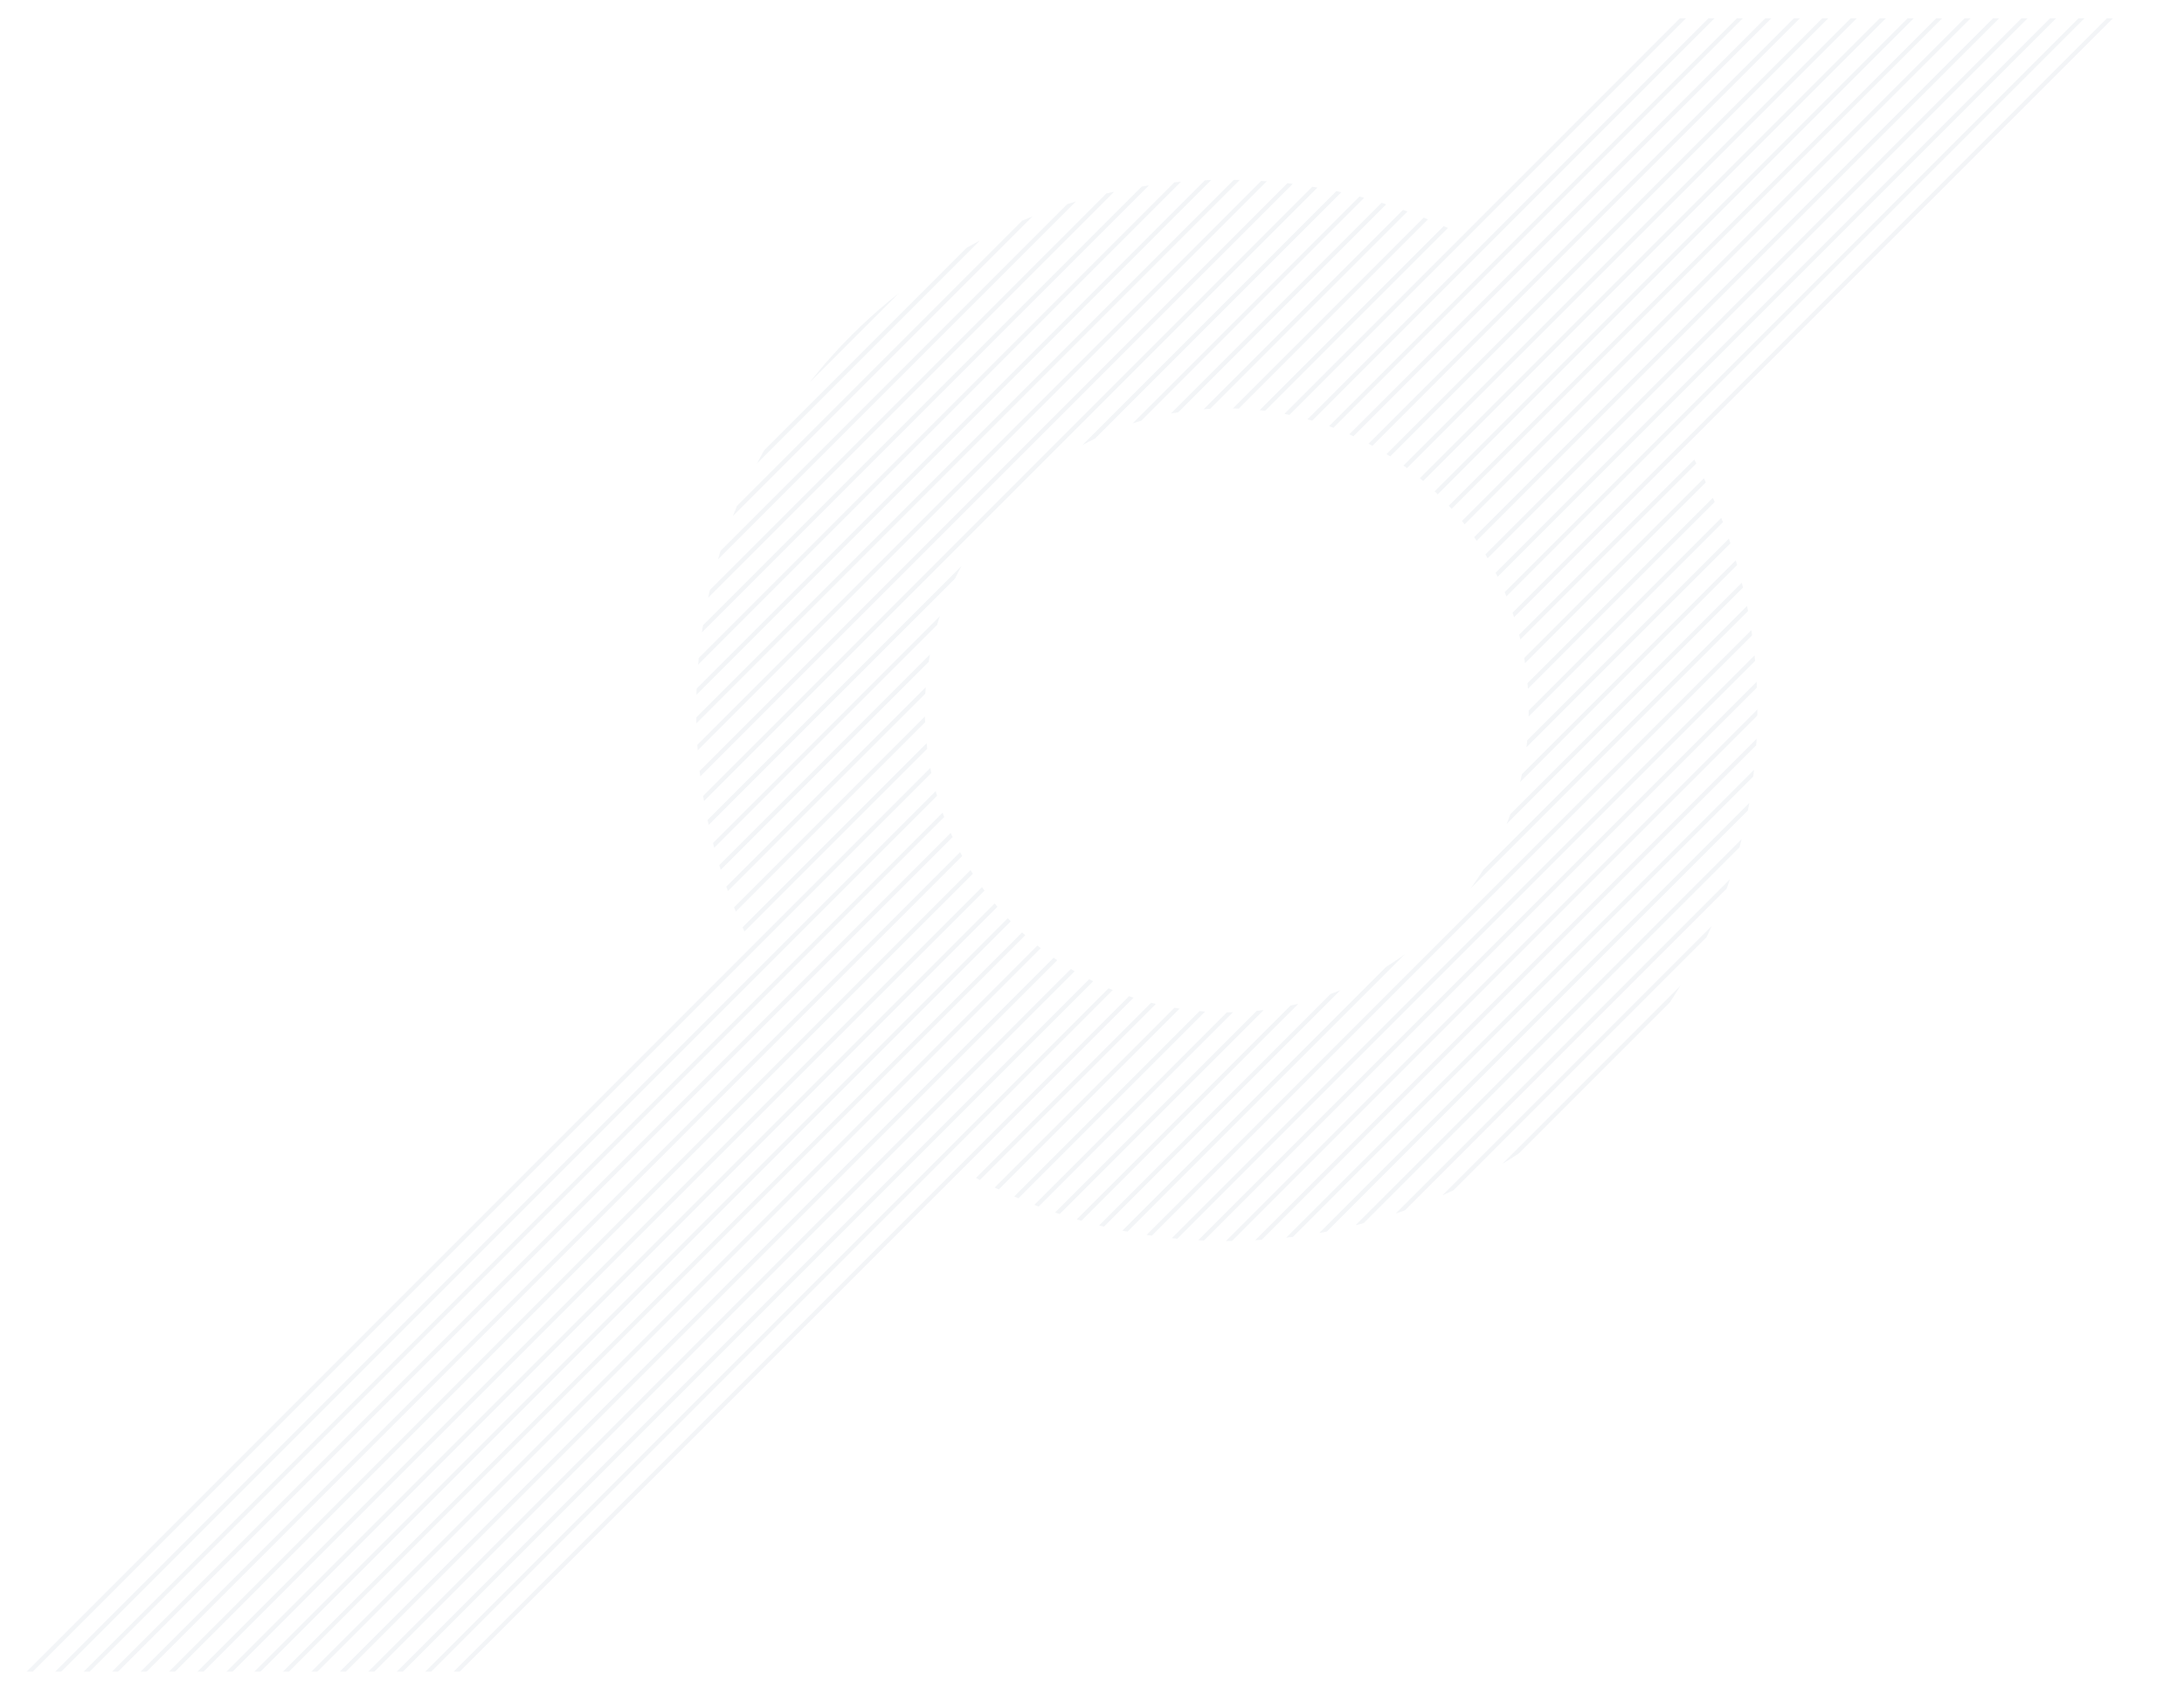 <?xml version="1.0" encoding="utf-8"?>
<!-- Generator: Adobe Illustrator 20.1.0, SVG Export Plug-In . SVG Version: 6.00 Build 0)  -->
<svg version="1.1" id="Layer_1" xmlns="http://www.w3.org/2000/svg" xmlns:xlink="http://www.w3.org/1999/xlink" x="0px" y="0px"
	 viewBox="0 0 511.474 396.688" style="enable-background:new 0 0 511.474 396.688;" xml:space="preserve">
<style type="text/css">
	.st0{opacity:0.06;clip-path:url(#SVGID_2_);}
	.st1{fill:none;stroke:#2E517A;stroke-miterlimit:10;}
	.st2{clip-path:url(#SVGID_2_);fill:#FFFFFF;}
	.st3{opacity:0.06;clip-path:url(#SVGID_4_);}
	.st4{clip-path:url(#SVGID_6_);}
	.st5{opacity:0.06;clip-path:url(#SVGID_8_);}
	.st6{fill:#2E517A;}
	.st7{fill:#3E5B70;}
	.st8{fill:#EC6231;}
	.st9{fill:#DF2424;}
	.st10{fill:#DF7B72;}
	.st11{fill:#FFFFFF;}
	.st12{fill:#414750;}
	.st13{fill:#252629;}
	.st14{fill:#E7E8E8;}
	.st15{fill:#1F2121;}
	.st16{fill:#050708;}
	.st17{fill:#41474F;}
	.st18{fill:url(#SVGID_11_);}
	.st19{fill:url(#SVGID_12_);}
	.st20{fill:url(#SVGID_13_);}
</style>
<g>
	<defs>
		<rect id="SVGID_1_" x="-1162.995" width="600" height="600"/>
	</defs>
	<clipPath id="SVGID_2_">
		<use xlink:href="#SVGID_1_"  style="overflow:visible;"/>
	</clipPath>
	<g class="st0">
		<line class="st1" x1="75.784" y1="-38.853" x2="-680.997" y2="717.928"/>
		<line class="st1" x1="69.117" y1="-38.853" x2="-687.664" y2="717.928"/>
		<line class="st1" x1="62.45" y1="-38.853" x2="-694.331" y2="717.928"/>
		<line class="st1" x1="55.783" y1="-38.853" x2="-700.998" y2="717.928"/>
		<line class="st1" x1="49.117" y1="-38.853" x2="-707.664" y2="717.928"/>
		<line class="st1" x1="42.45" y1="-38.853" x2="-714.331" y2="717.928"/>
		<line class="st1" x1="35.783" y1="-38.853" x2="-720.998" y2="717.928"/>
		<line class="st1" x1="29.116" y1="-38.853" x2="-727.665" y2="717.928"/>
		<line class="st1" x1="22.45" y1="-38.853" x2="-734.331" y2="717.928"/>
		<line class="st1" x1="15.783" y1="-38.853" x2="-740.998" y2="717.928"/>
		<line class="st1" x1="9.116" y1="-38.853" x2="-747.665" y2="717.928"/>
		<line class="st1" x1="2.449" y1="-38.853" x2="-754.332" y2="717.928"/>
	</g>
</g>
<g>
	<defs>
		<rect id="SVGID_3_" x="-221.602" y="250" width="113.164" height="113.164"/>
	</defs>
	<clipPath id="SVGID_4_">
		<use xlink:href="#SVGID_3_"  style="overflow:visible;"/>
	</clipPath>
	<g class="st3">
		<line class="st1" x1="17.233" y1="211.147" x2="-739.548" y2="967.928"/>
		<line class="st1" x1="3.901" y1="211.147" x2="-752.88" y2="967.928"/>
		<line class="st1" x1="10.567" y1="211.147" x2="-746.214" y2="967.928"/>
	</g>
</g>
<g>
	<defs>
		<rect id="SVGID_5_" x="6.149" y="4.286" width="501.318" height="387.223"/>
	</defs>
	<clipPath id="SVGID_6_">
		<use xlink:href="#SVGID_5_"  style="overflow:visible;"/>
	</clipPath>
	<g class="st4">
		<defs>
			<path id="SVGID_7_" d="M1095.595-594.813l-51.562-51.562L342.587,55.071c-16.655-8.292-35.42-12.979-55.289-12.979
				c-68.627,0-124.259,55.633-124.259,124.259c0,19.869,4.688,38.633,12.979,55.289l-775.191,775.191l51.562,51.562l773.839-773.838
				c18.04,10.204,38.866,16.056,61.07,16.056c68.627,0,124.26-55.633,124.26-124.259c0-22.204-5.852-43.031-16.056-61.07
				L1095.595-594.813z M287.298,237.064c-39.054,0-70.713-31.659-70.713-70.713s31.659-70.713,70.713-70.713
				s70.713,31.659,70.713,70.713S326.351,237.064,287.298,237.064z"/>
		</defs>
		<clipPath id="SVGID_8_">
			<use xlink:href="#SVGID_7_"  style="overflow:visible;"/>
		</clipPath>
		<g class="st5">
			<line class="st1" x1="647.358" y1="-222.27" x2="-109.423" y2="534.511"/>
			<line class="st1" x1="627.361" y1="-222.27" x2="-129.42" y2="534.511"/>
			<line class="st1" x1="607.365" y1="-222.27" x2="-149.416" y2="534.511"/>
			<line class="st1" x1="587.368" y1="-222.27" x2="-169.413" y2="534.511"/>
			<line class="st1" x1="567.371" y1="-222.27" x2="-189.41" y2="534.511"/>
			<line class="st1" x1="547.374" y1="-222.27" x2="-209.407" y2="534.511"/>
			<line class="st1" x1="534.043" y1="-222.27" x2="-222.738" y2="534.511"/>
			<line class="st1" x1="520.712" y1="-222.27" x2="-236.069" y2="534.511"/>
			<line class="st1" x1="507.38" y1="-222.27" x2="-249.401" y2="534.511"/>
			<line class="st1" x1="494.049" y1="-222.27" x2="-262.732" y2="534.511"/>
			<line class="st1" x1="480.718" y1="-222.27" x2="-276.063" y2="534.511"/>
			<line class="st1" x1="467.387" y1="-222.27" x2="-289.394" y2="534.511"/>
			<line class="st1" x1="454.055" y1="-222.27" x2="-302.726" y2="534.511"/>
			<line class="st1" x1="440.724" y1="-222.27" x2="-316.057" y2="534.511"/>
			<line class="st1" x1="427.393" y1="-222.27" x2="-329.388" y2="534.511"/>
			<line class="st1" x1="414.062" y1="-222.27" x2="-342.719" y2="534.511"/>
			<line class="st1" x1="400.73" y1="-222.27" x2="-356.051" y2="534.511"/>
			<line class="st1" x1="387.399" y1="-222.27" x2="-369.382" y2="534.511"/>
			<line class="st1" x1="374.068" y1="-222.27" x2="-382.713" y2="534.511"/>
			<line class="st1" x1="360.737" y1="-222.27" x2="-396.044" y2="534.511"/>
			<line class="st1" x1="347.406" y1="-222.27" x2="-409.375" y2="534.511"/>
			<line class="st1" x1="334.074" y1="-222.27" x2="-422.707" y2="534.511"/>
			<line class="st1" x1="320.743" y1="-222.27" x2="-436.038" y2="534.511"/>
			<line class="st1" x1="307.412" y1="-222.27" x2="-449.369" y2="534.511"/>
			<line class="st1" x1="294.081" y1="-222.27" x2="-462.7" y2="534.511"/>
			<line class="st1" x1="280.749" y1="-222.27" x2="-476.032" y2="534.511"/>
			<line class="st1" x1="267.418" y1="-222.27" x2="-489.363" y2="534.511"/>
			<line class="st1" x1="254.087" y1="-222.27" x2="-502.694" y2="534.511"/>
			<line class="st1" x1="247.421" y1="-222.27" x2="-509.36" y2="534.511"/>
			<line class="st1" x1="240.756" y1="-222.27" x2="-516.025" y2="534.511"/>
			<line class="st1" x1="234.09" y1="-222.27" x2="-522.691" y2="534.511"/>
			<line class="st1" x1="227.424" y1="-222.27" x2="-529.357" y2="534.511"/>
			<line class="st1" x1="220.759" y1="-222.27" x2="-536.022" y2="534.511"/>
			<line class="st1" x1="214.093" y1="-222.27" x2="-542.688" y2="534.511"/>
			<line class="st1" x1="207.428" y1="-222.27" x2="-549.353" y2="534.511"/>
			<line class="st1" x1="200.762" y1="-222.27" x2="-556.019" y2="534.511"/>
			<line class="st1" x1="194.096" y1="-222.27" x2="-562.685" y2="534.511"/>
			<line class="st1" x1="187.431" y1="-222.27" x2="-569.35" y2="534.511"/>
			<line class="st1" x1="180.765" y1="-222.27" x2="-576.016" y2="534.511"/>
			<line class="st1" x1="174.099" y1="-222.27" x2="-582.682" y2="534.511"/>
			<line class="st1" x1="167.434" y1="-222.27" x2="-589.347" y2="534.511"/>
			<line class="st1" x1="160.768" y1="-222.27" x2="-596.013" y2="534.511"/>
			<line class="st1" x1="154.103" y1="-222.27" x2="-602.678" y2="534.511"/>
			<line class="st1" x1="147.437" y1="-222.27" x2="-609.344" y2="534.511"/>
			<line class="st1" x1="140.771" y1="-222.27" x2="-616.01" y2="534.511"/>
			<line class="st1" x1="134.106" y1="-222.27" x2="-622.675" y2="534.511"/>
			<line class="st1" x1="127.44" y1="-222.27" x2="-629.341" y2="534.511"/>
			<line class="st1" x1="120.775" y1="-222.27" x2="-636.006" y2="534.511"/>
			<line class="st1" x1="114.109" y1="-222.27" x2="-642.672" y2="534.511"/>
			<line class="st1" x1="107.443" y1="-222.27" x2="-649.338" y2="534.511"/>
			<line class="st1" x1="100.778" y1="-222.27" x2="-656.003" y2="534.511"/>
			<line class="st1" x1="94.112" y1="-222.27" x2="-662.669" y2="534.511"/>
			<line class="st1" x1="87.446" y1="-222.27" x2="-669.335" y2="534.511"/>
			<line class="st1" x1="80.781" y1="-222.27" x2="-676" y2="534.511"/>
			<line class="st1" x1="74.115" y1="-222.27" x2="-682.666" y2="534.511"/>
			<line class="st1" x1="667.355" y1="-222.139" x2="-89.426" y2="534.642"/>
			<line class="st1" x1="1027.359" y1="-222.27" x2="270.578" y2="534.511"/>
			<line class="st1" x1="1014.026" y1="-222.27" x2="257.245" y2="534.511"/>
			<line class="st1" x1="1000.692" y1="-222.27" x2="243.911" y2="534.511"/>
			<line class="st1" x1="987.359" y1="-222.27" x2="230.578" y2="534.511"/>
			<line class="st1" x1="974.025" y1="-222.27" x2="217.244" y2="534.511"/>
			<line class="st1" x1="960.692" y1="-222.27" x2="203.911" y2="534.511"/>
			<line class="st1" x1="947.358" y1="-222.27" x2="190.577" y2="534.511"/>
			<line class="st1" x1="934.025" y1="-222.27" x2="177.244" y2="534.511"/>
			<line class="st1" x1="920.691" y1="-222.27" x2="163.91" y2="534.511"/>
			<line class="st1" x1="907.358" y1="-222.27" x2="150.577" y2="534.511"/>
			<line class="st1" x1="894.024" y1="-222.27" x2="137.243" y2="534.511"/>
			<line class="st1" x1="880.691" y1="-222.27" x2="123.91" y2="534.511"/>
			<line class="st1" x1="867.357" y1="-222.27" x2="110.576" y2="534.511"/>
			<line class="st1" x1="854.024" y1="-222.27" x2="97.243" y2="534.511"/>
			<line class="st1" x1="840.69" y1="-222.27" x2="83.909" y2="534.511"/>
			<line class="st1" x1="827.357" y1="-222.27" x2="70.576" y2="534.511"/>
			<line class="st1" x1="814.023" y1="-222.27" x2="57.242" y2="534.511"/>
			<line class="st1" x1="800.69" y1="-222.27" x2="43.909" y2="534.511"/>
			<line class="st1" x1="787.357" y1="-222.27" x2="30.575" y2="534.511"/>
			<line class="st1" x1="774.023" y1="-222.27" x2="17.242" y2="534.511"/>
			<line class="st1" x1="760.69" y1="-222.27" x2="3.909" y2="534.511"/>
			<line class="st1" x1="747.356" y1="-222.27" x2="-9.425" y2="534.511"/>
			<line class="st1" x1="734.023" y1="-222.27" x2="-22.758" y2="534.511"/>
			<line class="st1" x1="720.689" y1="-222.27" x2="-36.092" y2="534.511"/>
			<line class="st1" x1="707.356" y1="-222.27" x2="-49.425" y2="534.511"/>
			<line class="st1" x1="694.022" y1="-222.27" x2="-62.759" y2="534.511"/>
			<line class="st1" x1="680.689" y1="-222.27" x2="-76.092" y2="534.511"/>
			<line class="st1" x1="654.024" y1="-222.27" x2="-102.757" y2="534.511"/>
			<line class="st1" x1="634.027" y1="-222.27" x2="-122.754" y2="534.511"/>
			<line class="st1" x1="614.03" y1="-222.27" x2="-142.751" y2="534.511"/>
			<line class="st1" x1="594.033" y1="-222.27" x2="-162.748" y2="534.511"/>
			<line class="st1" x1="574.036" y1="-222.27" x2="-182.744" y2="534.511"/>
			<line class="st1" x1="554.04" y1="-222.27" x2="-202.741" y2="534.511"/>
			<line class="st1" x1="540.708" y1="-222.27" x2="-216.073" y2="534.511"/>
			<line class="st1" x1="527.377" y1="-222.27" x2="-229.404" y2="534.511"/>
			<line class="st1" x1="514.046" y1="-222.27" x2="-242.735" y2="534.511"/>
			<line class="st1" x1="500.715" y1="-222.27" x2="-256.066" y2="534.511"/>
			<line class="st1" x1="487.383" y1="-222.27" x2="-269.397" y2="534.511"/>
			<line class="st1" x1="474.052" y1="-222.27" x2="-282.729" y2="534.511"/>
			<line class="st1" x1="460.721" y1="-222.27" x2="-296.06" y2="534.511"/>
			<line class="st1" x1="447.39" y1="-222.27" x2="-309.391" y2="534.511"/>
			<line class="st1" x1="434.059" y1="-222.27" x2="-322.722" y2="534.511"/>
			<line class="st1" x1="420.727" y1="-222.27" x2="-336.054" y2="534.511"/>
			<line class="st1" x1="407.396" y1="-222.27" x2="-349.385" y2="534.511"/>
			<line class="st1" x1="394.065" y1="-222.27" x2="-362.716" y2="534.511"/>
			<line class="st1" x1="380.734" y1="-222.27" x2="-376.047" y2="534.511"/>
			<line class="st1" x1="367.402" y1="-222.27" x2="-389.379" y2="534.511"/>
			<line class="st1" x1="354.071" y1="-222.27" x2="-402.71" y2="534.511"/>
			<line class="st1" x1="340.74" y1="-222.27" x2="-416.041" y2="534.511"/>
			<line class="st1" x1="327.409" y1="-222.27" x2="-429.372" y2="534.511"/>
			<line class="st1" x1="314.077" y1="-222.27" x2="-442.704" y2="534.511"/>
			<line class="st1" x1="300.746" y1="-222.27" x2="-456.035" y2="534.511"/>
			<line class="st1" x1="287.415" y1="-222.27" x2="-469.366" y2="534.511"/>
			<line class="st1" x1="274.084" y1="-222.27" x2="-482.697" y2="534.511"/>
			<line class="st1" x1="260.752" y1="-222.27" x2="-496.029" y2="534.511"/>
			<line class="st1" x1="1187.361" y1="-222.27" x2="430.58" y2="534.511"/>
			<line class="st1" x1="1180.694" y1="-222.27" x2="423.913" y2="534.511"/>
			<line class="st1" x1="1174.027" y1="-222.27" x2="417.246" y2="534.511"/>
			<line class="st1" x1="1167.361" y1="-222.27" x2="410.58" y2="534.511"/>
			<line class="st1" x1="1160.694" y1="-222.27" x2="403.913" y2="534.511"/>
			<line class="st1" x1="1154.027" y1="-222.27" x2="397.246" y2="534.511"/>
			<line class="st1" x1="1147.36" y1="-222.27" x2="390.579" y2="534.511"/>
			<line class="st1" x1="1140.694" y1="-222.27" x2="383.913" y2="534.511"/>
			<line class="st1" x1="1134.027" y1="-222.27" x2="377.246" y2="534.511"/>
			<line class="st1" x1="1127.36" y1="-222.27" x2="370.579" y2="534.511"/>
			<line class="st1" x1="1120.693" y1="-222.27" x2="363.912" y2="534.511"/>
			<line class="st1" x1="1114.027" y1="-222.27" x2="357.246" y2="534.511"/>
			<line class="st1" x1="1107.36" y1="-222.27" x2="350.579" y2="534.511"/>
			<line class="st1" x1="1100.693" y1="-222.27" x2="343.912" y2="534.511"/>
			<line class="st1" x1="1267.362" y1="-222.27" x2="510.581" y2="534.511"/>
			<line class="st1" x1="1260.695" y1="-222.27" x2="503.914" y2="534.511"/>
			<line class="st1" x1="1254.028" y1="-222.27" x2="497.247" y2="534.511"/>
			<line class="st1" x1="1247.362" y1="-222.27" x2="490.581" y2="534.511"/>
			<line class="st1" x1="1240.695" y1="-222.27" x2="483.914" y2="534.511"/>
			<line class="st1" x1="1234.028" y1="-222.27" x2="477.247" y2="534.511"/>
			<line class="st1" x1="1227.361" y1="-222.27" x2="470.58" y2="534.511"/>
			<line class="st1" x1="1220.695" y1="-222.27" x2="463.914" y2="534.511"/>
			<line class="st1" x1="1214.028" y1="-222.27" x2="457.247" y2="534.511"/>
			<line class="st1" x1="1207.361" y1="-222.27" x2="450.58" y2="534.511"/>
			<line class="st1" x1="1200.694" y1="-222.27" x2="443.913" y2="534.511"/>
			<line class="st1" x1="1194.028" y1="-222.27" x2="437.247" y2="534.511"/>
			<line class="st1" x1="1094.026" y1="-222.27" x2="337.246" y2="534.511"/>
			<line class="st1" x1="1087.36" y1="-222.27" x2="330.579" y2="534.511"/>
			<line class="st1" x1="1080.693" y1="-222.27" x2="323.912" y2="534.511"/>
			<line class="st1" x1="1074.026" y1="-222.27" x2="317.245" y2="534.511"/>
			<line class="st1" x1="1067.359" y1="-222.27" x2="310.579" y2="534.511"/>
			<line class="st1" x1="1060.693" y1="-222.27" x2="303.912" y2="534.511"/>
			<line class="st1" x1="1054.026" y1="-222.27" x2="297.245" y2="534.511"/>
			<line class="st1" x1="1047.359" y1="-222.27" x2="290.578" y2="534.511"/>
			<line class="st1" x1="1040.693" y1="-222.27" x2="283.912" y2="534.511"/>
			<line class="st1" x1="1034.026" y1="-222.27" x2="277.245" y2="534.511"/>
			<line class="st1" x1="1020.692" y1="-222.27" x2="263.911" y2="534.511"/>
			<line class="st1" x1="1007.359" y1="-222.27" x2="250.578" y2="534.511"/>
			<line class="st1" x1="994.025" y1="-222.27" x2="237.244" y2="534.511"/>
			<line class="st1" x1="980.692" y1="-222.27" x2="223.911" y2="534.511"/>
			<line class="st1" x1="967.358" y1="-222.27" x2="210.577" y2="534.511"/>
			<line class="st1" x1="954.025" y1="-222.27" x2="197.244" y2="534.511"/>
			<line class="st1" x1="940.691" y1="-222.27" x2="183.911" y2="534.511"/>
			<line class="st1" x1="927.358" y1="-222.27" x2="170.577" y2="534.511"/>
			<line class="st1" x1="914.025" y1="-222.27" x2="157.244" y2="534.511"/>
			<line class="st1" x1="900.691" y1="-222.27" x2="143.91" y2="534.511"/>
			<line class="st1" x1="887.358" y1="-222.27" x2="130.577" y2="534.511"/>
			<line class="st1" x1="874.024" y1="-222.27" x2="117.243" y2="534.511"/>
			<line class="st1" x1="860.691" y1="-222.27" x2="103.91" y2="534.511"/>
			<line class="st1" x1="847.357" y1="-222.27" x2="90.576" y2="534.511"/>
			<line class="st1" x1="834.024" y1="-222.27" x2="77.243" y2="534.511"/>
			<line class="st1" x1="820.69" y1="-222.27" x2="63.909" y2="534.511"/>
			<line class="st1" x1="807.357" y1="-222.27" x2="50.576" y2="534.511"/>
			<line class="st1" x1="794.023" y1="-222.27" x2="37.242" y2="534.511"/>
			<line class="st1" x1="780.69" y1="-222.27" x2="23.909" y2="534.511"/>
			<line class="st1" x1="767.356" y1="-222.27" x2="10.575" y2="534.511"/>
			<line class="st1" x1="754.023" y1="-222.27" x2="-2.758" y2="534.511"/>
			<line class="st1" x1="740.689" y1="-222.27" x2="-16.092" y2="534.511"/>
			<line class="st1" x1="727.356" y1="-222.27" x2="-29.425" y2="534.511"/>
			<line class="st1" x1="714.022" y1="-222.27" x2="-42.759" y2="534.511"/>
			<line class="st1" x1="700.689" y1="-222.27" x2="-56.092" y2="534.511"/>
			<line class="st1" x1="687.355" y1="-222.27" x2="-69.426" y2="534.511"/>
			<line class="st1" x1="674.022" y1="-222.27" x2="-82.759" y2="534.511"/>
			<line class="st1" x1="660.69" y1="-222.27" x2="-96.091" y2="534.511"/>
			<line class="st1" x1="640.693" y1="-222.27" x2="-116.088" y2="534.511"/>
			<line class="st1" x1="620.696" y1="-222.27" x2="-136.085" y2="534.511"/>
			<line class="st1" x1="600.699" y1="-222.27" x2="-156.082" y2="534.511"/>
			<line class="st1" x1="580.702" y1="-222.27" x2="-176.079" y2="534.511"/>
			<line class="st1" x1="560.705" y1="-222.27" x2="-196.076" y2="534.511"/>
		</g>
	</g>
</g>
</svg>
